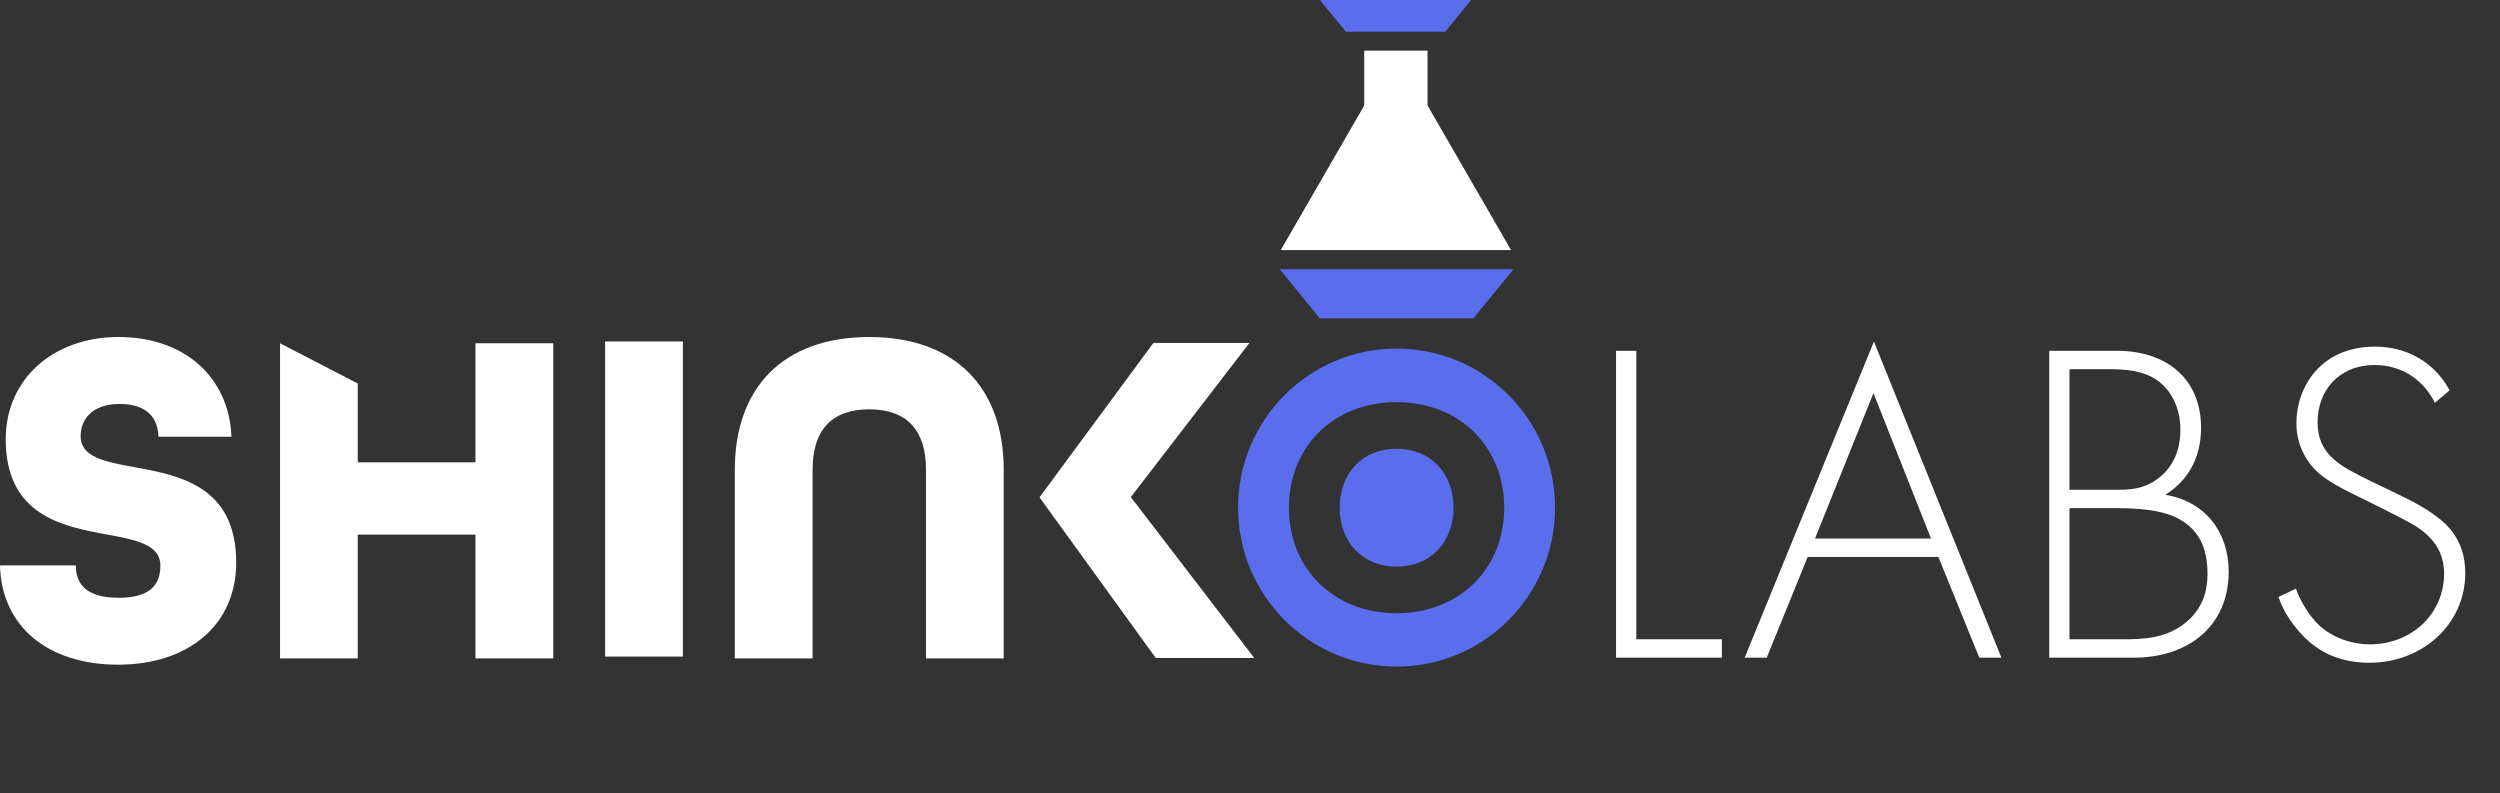 <svg width="186" height="59" viewBox="0 0 186 59" fill="none" xmlns="http://www.w3.org/2000/svg">
<rect x="0" y="0" width="186" height="59" fill="#333333" stroke="none"/>
<path d="M8.787 44.472C6.538 44.472 5.64 43.538 5.64 42.067H0C0.108 46.615 3.573 49.453 8.787 49.453C14.001 49.453 17.574 46.512 17.574 41.851C17.574 36.152 13.325 35.36 9.963 34.75C7.782 34.357 5.998 33.998 5.998 32.454C5.998 31.234 6.822 30.055 8.895 30.055C10.968 30.055 11.752 31.126 11.792 32.494H17.222C17.04 28.049 13.717 25.074 8.821 25.074C3.925 25.074 0.426 28.231 0.426 32.676C0.426 38.375 4.68 39.167 8.003 39.776C10.145 40.17 11.934 40.529 11.934 42.073C11.934 43.617 11.042 44.478 8.787 44.478V44.472Z" fill="white"/>
<path d="M26.616 39.776H35.375V48.985H41.163V25.541H35.375V34.397H26.616V28.533L20.834 25.541V48.985H26.616V39.776Z" fill="white"/>
<path d="M50.807 25.405H45.02V48.849H50.807V25.405Z" fill="white"/>
<path d="M74.675 48.986V34.933C74.675 28.875 71.102 25.074 64.672 25.074C58.243 25.074 54.67 28.875 54.67 34.933V48.986H60.458V34.933C60.458 32.066 61.815 30.454 64.672 30.454C67.529 30.454 68.893 32.066 68.893 34.933V48.986H74.681H74.675Z" fill="white"/>
<path d="M93.318 48.957L84.133 36.984L92.96 25.513H85.814L77.34 37.001L85.99 48.957H93.318Z" fill="white"/>
<path d="M103.905 25.935C97.39 25.935 92.113 31.234 92.113 37.765C92.113 44.301 97.396 49.595 103.905 49.595C110.42 49.595 115.697 44.295 115.697 37.765C115.697 31.229 110.414 25.935 103.905 25.935ZM103.905 45.623C99.208 45.623 95.896 42.295 95.896 37.771C95.896 33.246 99.208 29.918 103.905 29.918C108.602 29.918 111.914 33.246 111.914 37.771C111.914 42.295 108.602 45.623 103.905 45.623Z" fill="#596DED"/>
<path d="M103.903 33.383C101.347 33.383 99.672 35.229 99.672 37.771C99.672 40.312 101.353 42.158 103.903 42.158C106.454 42.158 108.141 40.312 108.141 37.771C108.141 35.229 106.459 33.383 103.903 33.383Z" fill="#596DED"/>
<path d="M109.619 23.684L112.601 20.031H95.209L98.191 23.684H109.619Z" fill="#596DED"/>
<path d="M120.233 26.098H121.74V47.563H128.107V48.932H120.233V26.098ZM147.261 48.932L144.214 41.435H134.491L131.444 48.932H129.801L139.421 25.413L148.904 48.932H147.261ZM135.039 40.065H143.666L139.387 29.247L135.039 40.065ZM152.462 48.932V26.098H157.46C161.432 26.098 163.759 28.391 163.759 31.815C163.759 34.28 162.596 35.889 161.089 36.813C164.068 37.292 165.814 39.586 165.814 42.53C165.814 46.536 162.869 48.932 158.727 48.932H152.462ZM153.968 27.467V36.437H157.597C158.761 36.437 159.72 36.3 160.713 35.478C161.637 34.725 162.219 33.561 162.219 31.986C162.219 30.172 161.432 29.042 160.678 28.426C159.549 27.535 158.077 27.467 156.878 27.467H153.968ZM153.968 37.806V47.563H157.803C159.343 47.563 161.226 47.563 162.767 46.193C163.999 45.098 164.239 43.763 164.239 42.701C164.239 40.647 163.52 39.244 161.808 38.456C161.192 38.182 160.062 37.806 157.529 37.806H153.968ZM182.252 29.042L181.157 29.966C179.753 27.227 177.288 27.159 176.672 27.159C173.968 27.159 172.427 29.11 172.427 31.404C172.427 33.869 174.139 34.691 176.432 35.82C178.692 36.916 179.822 37.395 180.986 38.217C181.978 38.901 183.416 40.1 183.416 42.633C183.416 46.467 180.198 49.309 176.295 49.309C173.351 49.309 171.845 47.905 170.989 46.912C170.099 45.885 169.722 44.995 169.517 44.413L170.818 43.797C171.126 44.687 171.708 45.577 172.05 45.988C173.077 47.289 174.755 47.939 176.33 47.939C179.411 47.939 181.841 45.68 181.841 42.667C181.841 41.435 181.362 40.134 179.616 39.072C178.966 38.696 177.631 38.011 175.748 37.087C173.488 35.991 172.359 35.375 171.571 34.074C171.058 33.218 170.852 32.363 170.852 31.473C170.852 28.836 172.632 25.79 176.706 25.79C179 25.79 181.088 26.885 182.252 29.042Z" fill="white"/>
<path d="M103.854 3.768L112.421 18.606H95.288L103.854 3.768Z" fill="white"/>
<rect x="101.5" y="3.768" width="4.71" height="7.772" fill="white"/>
<path d="M107.522 2.362L109.45 0H98.203L100.131 2.362H107.522Z" fill="#596DED"/>
</svg>
